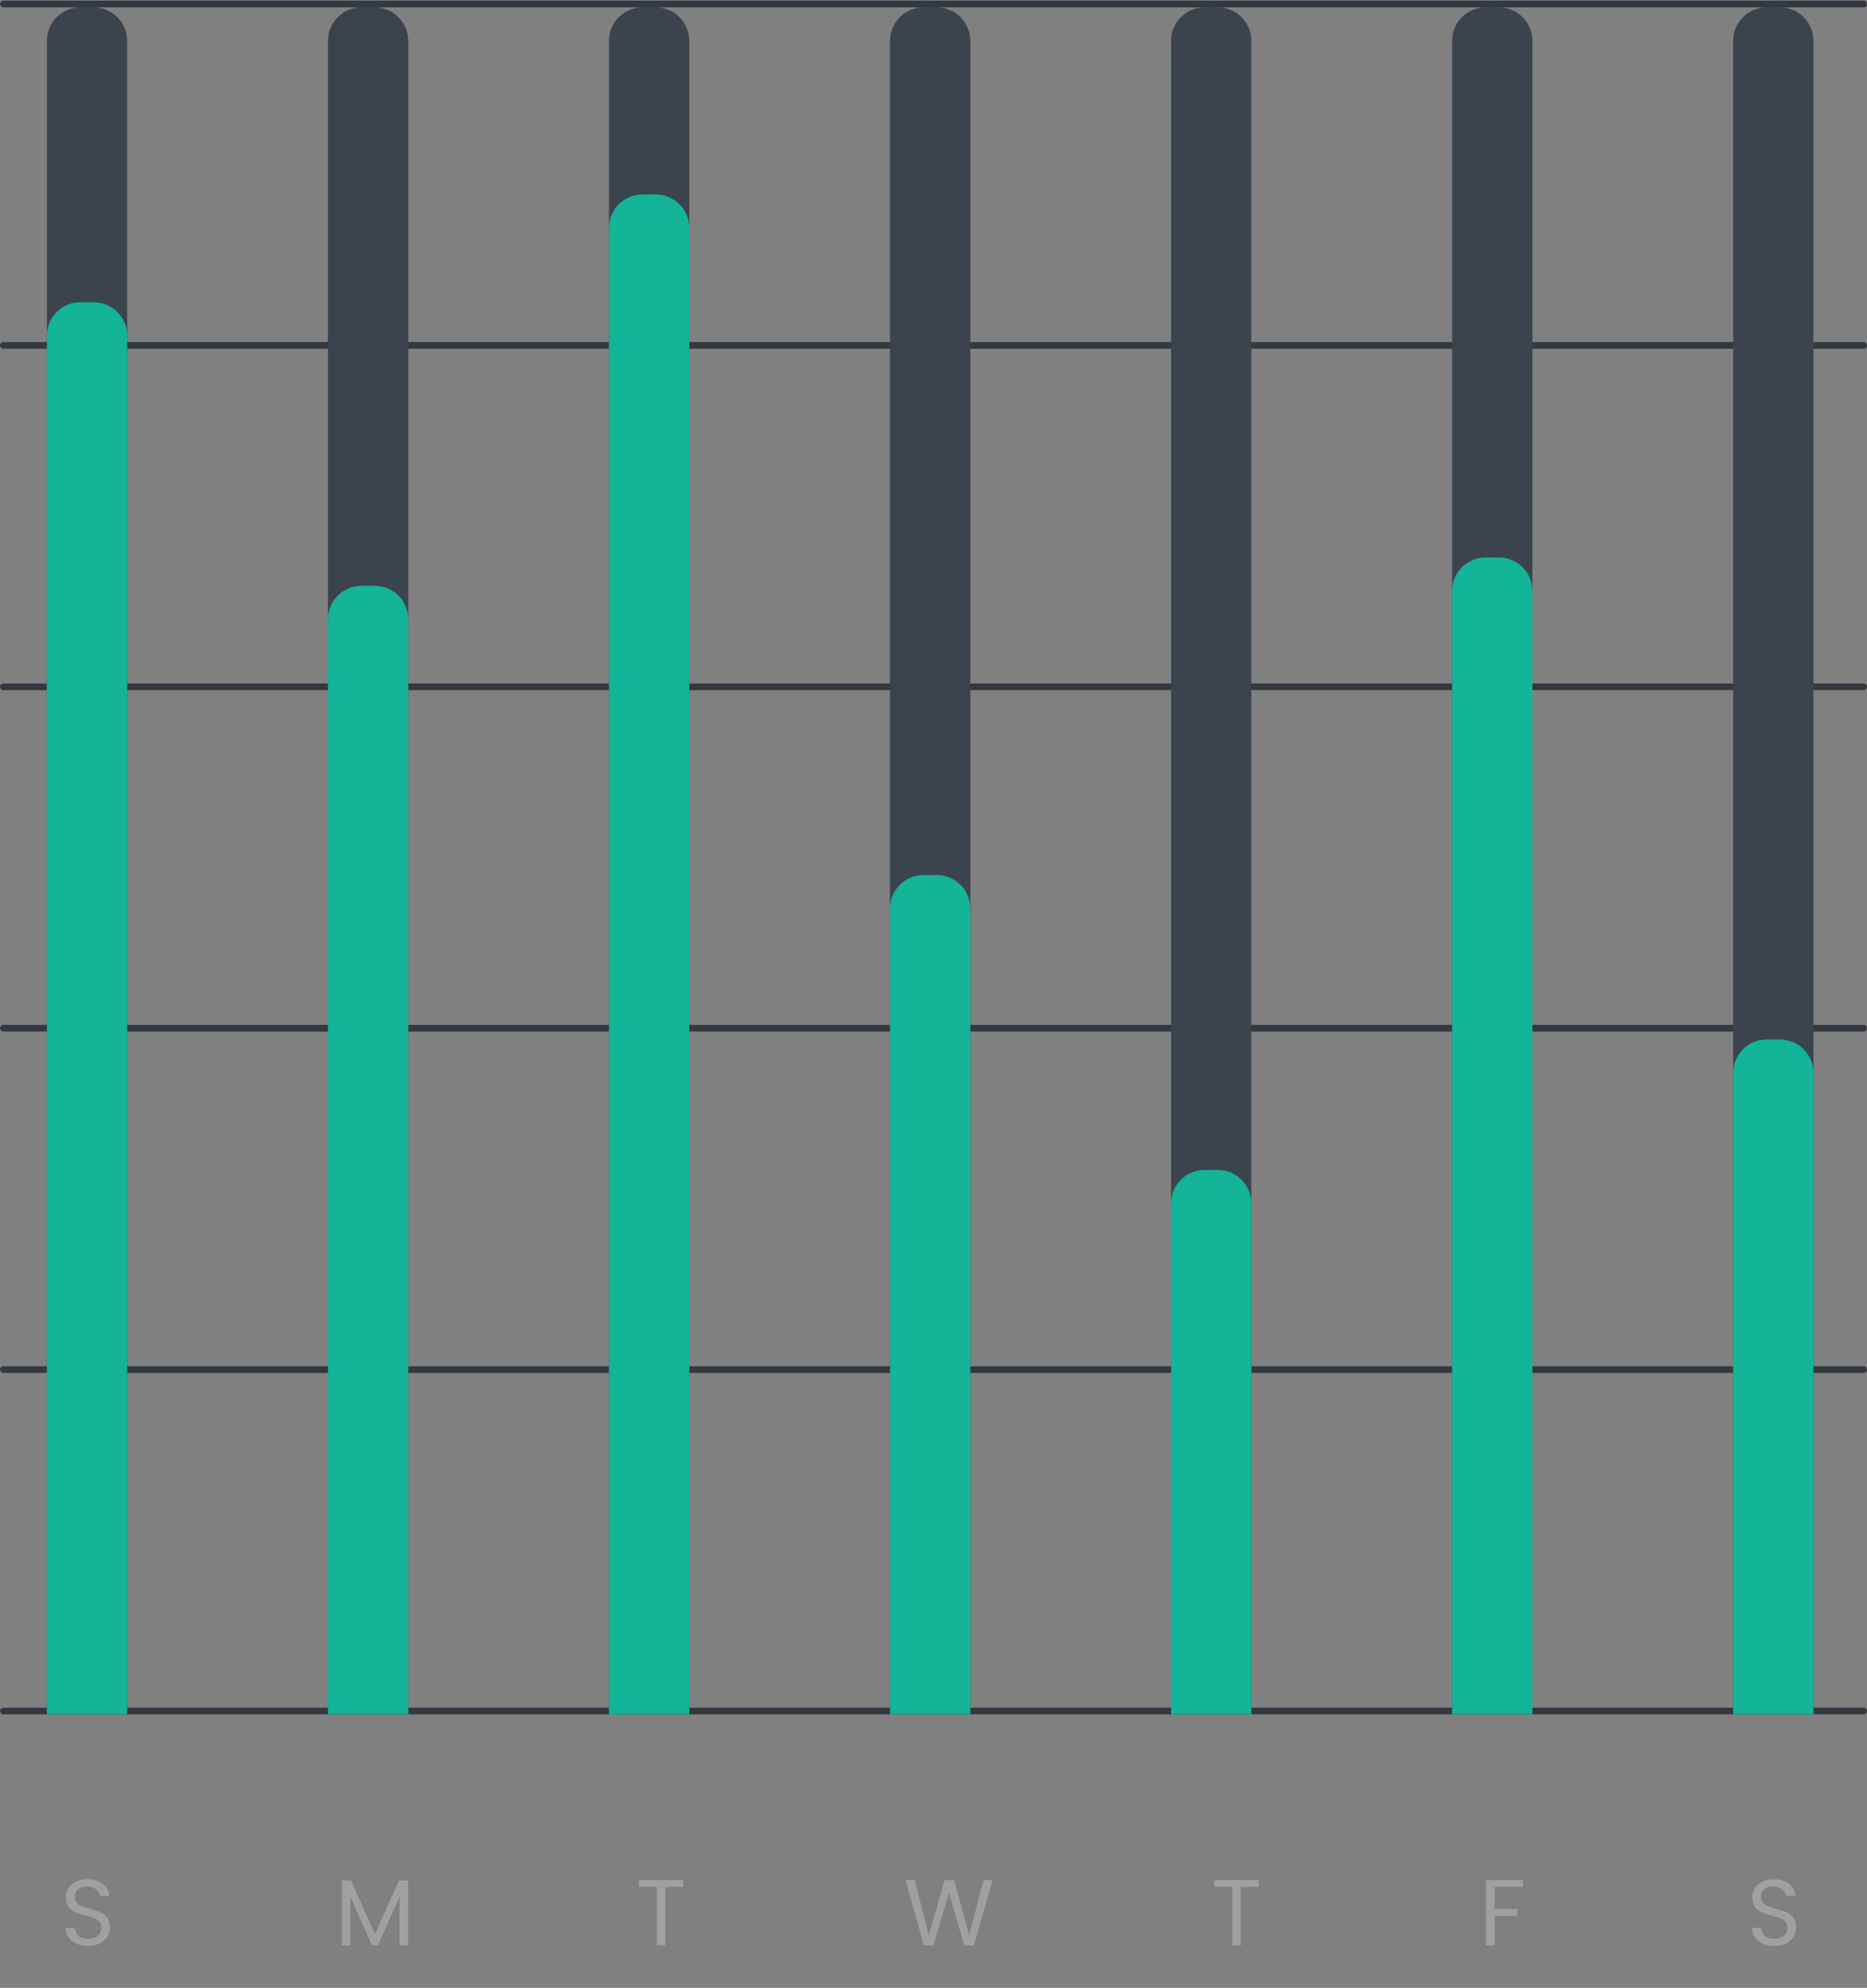 <svg width="342" height="364" viewBox="0 0 342 364" fill="none" xmlns="http://www.w3.org/2000/svg">
<rect x="0" y="0" width="342" height="364" fill="#808080" stroke="none"/>
<rect x="0.008" y="312.694" width="341.989" height="1.226" rx="0.613" fill="#323940"/>
<rect x="0.008" y="250.18" width="341.989" height="1.226" rx="0.613" fill="#323940"/>
<rect x="0.008" y="187.665" width="341.989" height="1.226" rx="0.613" fill="#323940"/>
<rect x="0.008" y="125.151" width="341.989" height="1.226" rx="0.613" fill="#323940"/>
<rect x="0.008" y="62.637" width="341.989" height="1.226" rx="0.613" fill="#323940"/>
<rect x="0.008" y="0.123" width="341.989" height="1.226" rx="0.613" fill="#323940"/>
<path d="M8.588 7.478C8.588 4.093 11.332 1.349 14.717 1.349H17.169C20.553 1.349 23.297 4.093 23.297 7.478V313.92H8.588V7.478Z" fill="#3B444D"/>
<path d="M8.588 61.476C8.588 58.092 11.332 55.347 14.717 55.347H17.169C20.553 55.347 23.297 58.092 23.297 61.476V313.919H8.588V61.476Z" fill="#13B497"/>
<path d="M60.071 7.478C60.071 4.093 62.815 1.349 66.199 1.349H68.651C72.036 1.349 74.78 4.093 74.78 7.478V313.92H60.071V7.478Z" fill="#3B444D"/>
<path d="M60.071 113.399C60.071 110.014 62.815 107.27 66.199 107.27H68.651C72.036 107.27 74.78 110.014 74.78 113.399V313.92H60.071V113.399Z" fill="#13B497"/>
<path d="M111.553 7.478C111.553 4.093 114.297 1.349 117.682 1.349H120.133C123.518 1.349 126.262 4.093 126.262 7.478V313.92H111.553V7.478Z" fill="#3B444D"/>
<path d="M111.553 41.746C111.553 38.361 114.297 35.617 117.682 35.617H120.133C123.518 35.617 126.262 38.361 126.262 41.746V313.92H111.553V41.746Z" fill="#13B497"/>
<path d="M163.035 7.478C163.035 4.093 165.779 1.349 169.164 1.349H171.615C175 1.349 177.744 4.093 177.744 7.478V313.92H163.035V7.478Z" fill="#3B444D"/>
<path d="M163.035 166.359C163.035 162.974 165.779 160.23 169.164 160.23H171.615C175 160.23 177.744 162.974 177.744 166.359V313.92H163.035V166.359Z" fill="#13B497"/>
<path d="M214.517 7.478C214.517 4.093 217.261 1.349 220.646 1.349H223.098C226.483 1.349 229.226 4.093 229.226 7.478V313.92H214.517V7.478Z" fill="#3B444D"/>
<path d="M214.517 220.358C214.517 216.973 217.261 214.229 220.646 214.229H223.098C226.483 214.229 229.226 216.973 229.226 220.358V313.92H214.517V220.358Z" fill="#13B497"/>
<path d="M266 7.478C266 4.093 268.744 1.349 272.128 1.349H274.58C277.965 1.349 280.709 4.093 280.709 7.478V313.92H266V7.478Z" fill="#3B444D"/>
<path d="M266 108.206C266 104.821 268.744 102.077 272.128 102.077H274.58C277.965 102.077 280.709 104.821 280.709 108.206V313.919H266V108.206Z" fill="#13B497"/>
<path d="M317.482 7.478C317.482 4.093 320.226 1.349 323.611 1.349H326.062C329.447 1.349 332.191 4.093 332.191 7.478V313.92H317.482V7.478Z" fill="#3B444D"/>
<path d="M317.482 196.474C317.482 193.089 320.226 190.345 323.611 190.345H326.062C329.447 190.345 332.191 193.089 332.191 196.474V313.92H317.482V196.474Z" fill="#13B497"/>
<path d="M16.154 356.329C15.364 356.329 14.655 356.192 14.026 355.917C13.408 355.631 12.922 355.243 12.567 354.751C12.212 354.247 12.029 353.669 12.018 353.017H13.683C13.74 353.578 13.969 354.053 14.369 354.442C14.781 354.819 15.376 355.008 16.154 355.008C16.897 355.008 17.481 354.825 17.904 354.459C18.339 354.081 18.556 353.601 18.556 353.017C18.556 352.56 18.43 352.188 18.179 351.902C17.927 351.616 17.612 351.398 17.235 351.25C16.857 351.101 16.348 350.941 15.707 350.769C14.918 350.563 14.283 350.357 13.803 350.151C13.334 349.946 12.928 349.625 12.584 349.19C12.252 348.744 12.087 348.149 12.087 347.406C12.087 346.754 12.252 346.176 12.584 345.673C12.916 345.169 13.379 344.78 13.974 344.506C14.581 344.231 15.273 344.094 16.051 344.094C17.172 344.094 18.087 344.374 18.797 344.935C19.517 345.495 19.923 346.239 20.015 347.166H18.299C18.242 346.708 18.001 346.307 17.578 345.964C17.155 345.61 16.594 345.432 15.896 345.432C15.244 345.432 14.712 345.604 14.3 345.947C13.889 346.279 13.683 346.748 13.683 347.354C13.683 347.789 13.803 348.144 14.043 348.418C14.295 348.693 14.598 348.904 14.952 349.053C15.319 349.19 15.828 349.351 16.48 349.534C17.269 349.751 17.904 349.968 18.385 350.186C18.865 350.392 19.277 350.718 19.62 351.164C19.963 351.599 20.135 352.194 20.135 352.949C20.135 353.532 19.98 354.081 19.672 354.596C19.363 355.111 18.905 355.529 18.299 355.849C17.692 356.169 16.977 356.329 16.154 356.329Z" fill="white" fill-opacity="0.25"/>
<path d="M74.75 344.334V356.209H73.189V347.354L69.242 356.209H68.143L64.179 347.337V356.209H62.618V344.334H64.299L68.693 354.15L73.086 344.334H74.75Z" fill="white" fill-opacity="0.25"/>
<path d="M125.139 344.248V345.518H121.879V356.209H120.317V345.518H117.039V344.248H125.139Z" fill="white" fill-opacity="0.25"/>
<path d="M181.841 344.248L178.374 356.209H176.624L173.844 346.582L170.961 356.209L169.228 356.226L165.881 344.248H167.546L170.154 354.39L173.037 344.248H174.788L177.533 354.356L180.159 344.248H181.841Z" fill="white" fill-opacity="0.25"/>
<path d="M230.555 344.248V345.518H227.295V356.209H225.733V345.518H222.455V344.248H230.555Z" fill="white" fill-opacity="0.25"/>
<path d="M278.985 344.248V345.518H273.786V349.551H278.007V350.821H273.786V356.209H272.224V344.248H278.985Z" fill="white" fill-opacity="0.25"/>
<path d="M325.047 356.329C324.258 356.329 323.549 356.192 322.919 355.917C322.302 355.631 321.815 355.243 321.461 354.751C321.106 354.247 320.923 353.669 320.912 353.017H322.576C322.633 353.578 322.862 354.053 323.263 354.442C323.674 354.819 324.269 355.008 325.047 355.008C325.791 355.008 326.374 354.825 326.798 354.459C327.232 354.081 327.45 353.601 327.45 353.017C327.45 352.56 327.324 352.188 327.072 351.902C326.821 351.616 326.506 351.398 326.128 351.25C325.751 351.101 325.242 350.941 324.601 350.769C323.812 350.563 323.177 350.357 322.696 350.151C322.227 349.946 321.821 349.625 321.478 349.19C321.146 348.744 320.98 348.149 320.98 347.406C320.98 346.754 321.146 346.176 321.478 345.673C321.81 345.169 322.273 344.78 322.868 344.506C323.474 344.231 324.166 344.094 324.944 344.094C326.065 344.094 326.981 344.374 327.69 344.935C328.411 345.495 328.817 346.239 328.908 347.166H327.192C327.135 346.708 326.895 346.307 326.472 345.964C326.048 345.61 325.488 345.432 324.79 345.432C324.138 345.432 323.606 345.604 323.194 345.947C322.782 346.279 322.576 346.748 322.576 347.354C322.576 347.789 322.696 348.144 322.936 348.418C323.188 348.693 323.491 348.904 323.846 349.053C324.212 349.19 324.721 349.351 325.373 349.534C326.163 349.751 326.798 349.968 327.278 350.186C327.759 350.392 328.171 350.718 328.514 351.164C328.857 351.599 329.029 352.194 329.029 352.949C329.029 353.532 328.874 354.081 328.565 354.596C328.256 355.111 327.799 355.529 327.192 355.849C326.586 356.169 325.871 356.329 325.047 356.329Z" fill="white" fill-opacity="0.25"/>
</svg>
